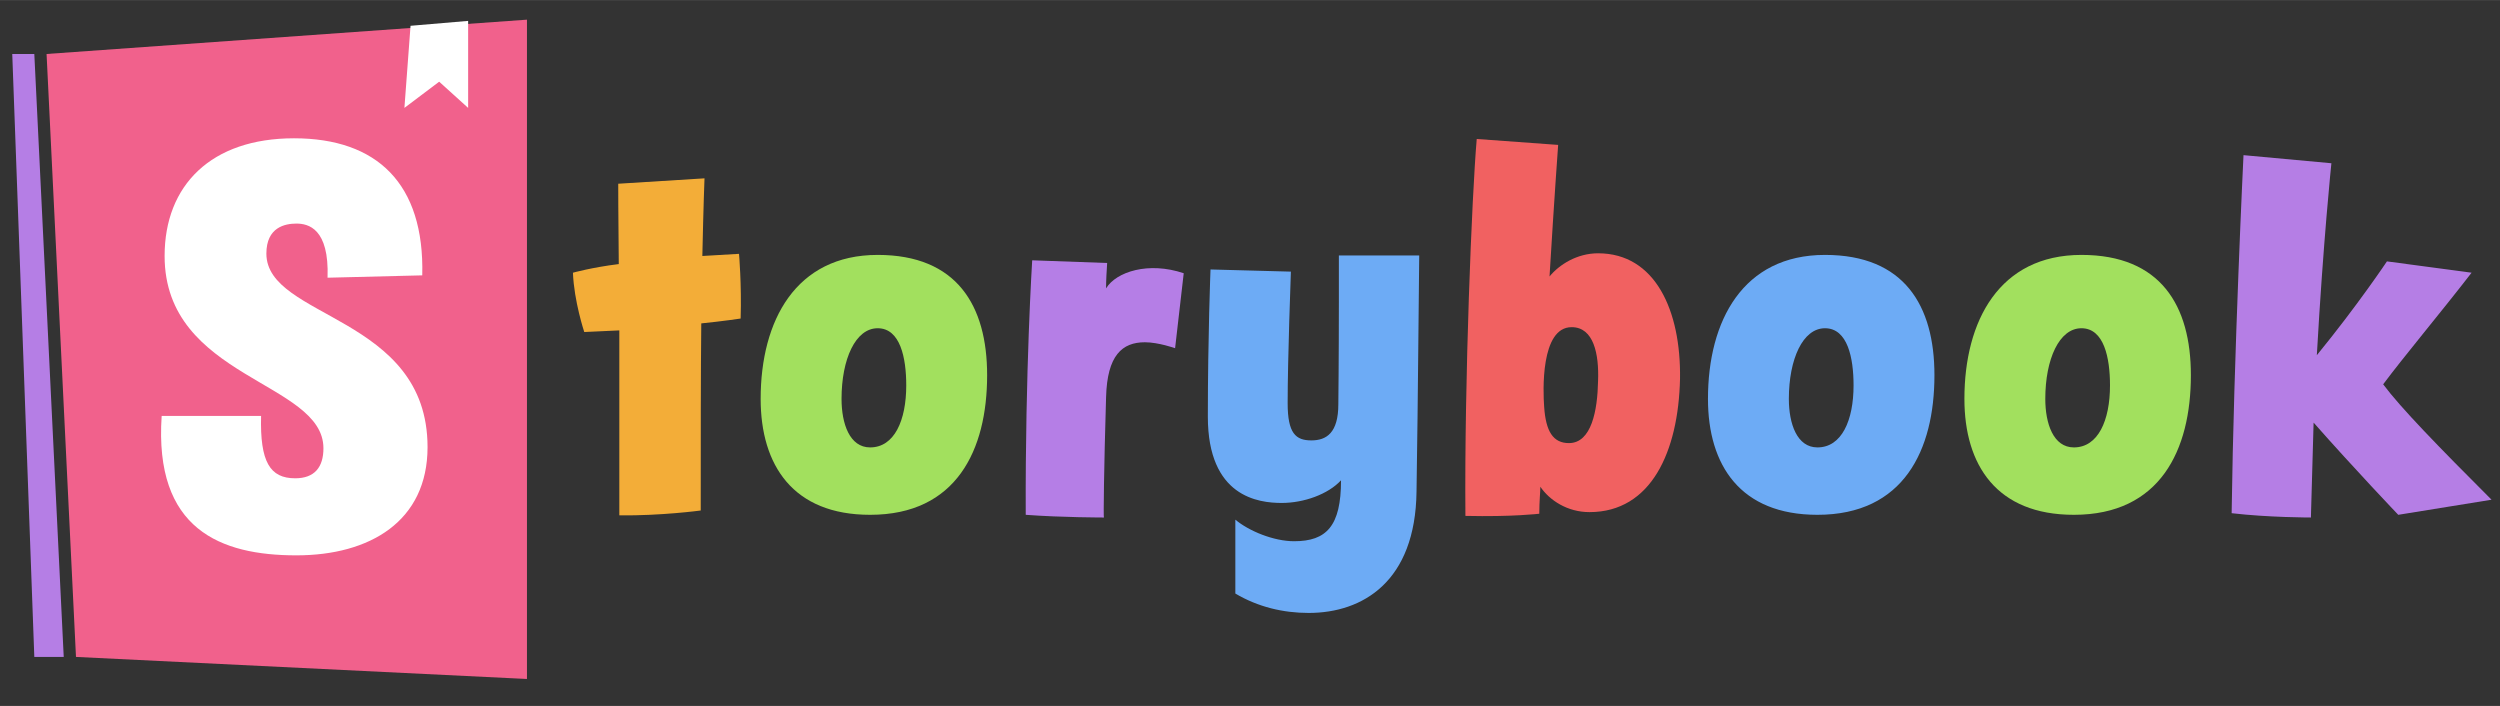 <?xml version="1.0"?>
<svg width="2500" height="706" viewBox="0 0 2040 576" xmlns="http://www.w3.org/2000/svg" xmlns:xlink="http://www.w3.org/1999/xlink"><rect x="0" y="0" width="2040" height="576" fill="#333333" stroke="none"/><title>storybook-logo-final</title><desc>Created using Figma</desc><g transform="matrix(2 0 0 2 -4322 -506)"><clipPath id="a" clip-rule="evenodd"><path d="M2161 253h1020v288H2161V253z" fill="#FFF"></path></clipPath><g clip-path="url(#a)"><use xlink:href="#b" transform="translate(2166 275)" fill="#B57EE5"></use><use xlink:href="#c" transform="translate(2180 261)" fill="#F1618C"></use><use xlink:href="#d" transform="translate(2326 261.5)" fill="#FFF"></use><g transform="translate(2393 300)"><use xlink:href="#e" fill="#6DABF5"></use><use xlink:href="#f" fill="#F3AD38"></use><use xlink:href="#g" fill="#B57EE6"></use><use xlink:href="#h" fill="#F16161"></use><use xlink:href="#i" fill="#B57EE5"></use><use xlink:href="#j" fill="#A2E05E"></use></g><use xlink:href="#k" transform="translate(2220 301)" fill="#FFF"></use></g></g><defs><path id="b" d="M21 246L9 0H0l9 246h12z"></path><path id="c" d="M12 260L0 14 196 0v269l-184-9z"></path><path id="d" d="M0 35.5L2.5 2 26 0v35.5L14.182 24.81 0 35.5z"></path><path id="e" d="M347.041 57.2h-32.78v18.26c0 23.54-.22 42.46-.22 42.46 0 11.66-4.84 14.74-11 14.74-6.38 0-9.68-2.86-9.68-15.18 0-18.04 1.32-53.68 1.32-53.68l-32.78-.88c0-.44-1.1 27.28-1.1 60.06s20.68 35.2 30.14 35.2c9.02 0 18.92-3.52 24.2-9.24 0 18.7-5.94 24.86-19.14 24.86-8.36 0-18.48-4.18-23.98-8.8v30.14c9.24 5.5 19.58 7.92 29.92 7.92 22 0 43.56-12.76 44-49.5.66-40.92.88-81.84 1.1-96.36zm165.55-.22c-33.44 0-47.74 26.84-47.74 58.74 0 27.06 13.2 47.3 44.66 47.3 35.2 0 47.74-26.4 47.74-56.98 0-28.38-12.32-49.06-44.66-49.06zm11.66 53.24c0 14.3-4.84 25.3-14.74 25.3-8.36 0-11.66-9.68-11.66-19.8 0-16.28 5.72-28.82 14.74-28.82 9.24 0 11.66 12.1 11.66 23.32z"></path><path id="f" d="M20.68 163.24c16.94.22 33.22-1.98 33.22-1.98 0-28.82 0-55.88.22-76.34 8.8-.88 16.06-1.98 16.06-1.98.44-13.86-.66-26.4-.66-26.4l-14.96.88c.44-20.9.88-31.68.88-31.68l-35.2 2.2s0 12.98.22 32.78c-10.78 1.32-18.7 3.52-18.7 3.52.44 11.66 4.62 24.2 4.62 24.2l14.3-.66v75.46z"></path><path id="g" d="M219.276 70.62c0-3.3.22-6.82.44-10.34l-30.58-1.1s-2.86 44.88-2.64 103.84c14.74 1.1 31.9 1.1 31.9 1.1-.22 0 0-19.58.88-49.06.44-17.16 6.6-22.44 15.84-22.44 5.5 0 12.32 2.42 12.32 2.42l3.52-30.58c-14.3-4.84-27.5-.66-31.68 6.16z"></path><path id="h" d="M396.026 162.58c0-4.84.44-9.24.44-11 3.74 5.5 11 10.34 20.02 10.34 25.3 0 36.3-24.86 36.96-54.34.44-27.94-10.12-51.26-33.44-51.26-8.58 0-15.84 4.62-19.8 9.46 1.98-32.78 3.52-53.68 3.52-53.68l-33.22-2.42c-1.98 22.88-5.06 98.56-4.62 153.78 19.14.44 30.14-.88 30.14-.88zm1.98-43.78c-.44-5.94-1.54-32.34 11.22-32.34 9.02 0 11.22 11 10.78 22-.22 11.88-2.64 25.3-11.88 25.3-6.38 0-9.46-4.62-10.12-14.96z"></path><path id="i" d="M776.409 64.24l-34.54-4.62s-11.88 17.82-28.6 38.28c2.64-46.86 5.94-78.32 5.94-78.32l-35.86-3.3s-3.96 81.4-4.84 146.08c14.96 1.76 32.34 1.76 32.34 1.76l1.1-38.72c16.28 18.48 34.54 37.62 34.54 37.62l38.06-6.16c-22-22-36.96-37.4-44.22-47.08 8.36-11.22 23.32-29.04 36.08-45.54z"></path><path id="j" d="M126.088 56.98c-33.44 0-47.74 26.84-47.74 58.74 0 27.06 13.2 47.3 44.66 47.3 35.2 0 47.74-26.4 47.74-56.98 0-28.38-12.321-49.06-44.66-49.06zm11.66 53.24c0 14.3-4.841 25.3-14.74 25.3-8.36 0-11.66-9.68-11.66-19.8 0-16.28 5.719-28.82 14.74-28.82 9.24 0 11.66 12.1 11.66 23.32zM617.22 56.98c-33.44 0-47.74 26.84-47.74 58.74 0 27.06 13.2 47.3 44.66 47.3 35.2 0 47.74-26.4 47.74-56.98 0-28.38-12.32-49.06-44.66-49.06zm11.66 53.24c0 14.3-4.84 25.3-14.74 25.3-8.36 0-11.66-9.68-11.66-19.8 0-16.28 5.72-28.82 14.74-28.82 9.24 0 11.66 12.1 11.66 23.32z"></path><path id="k" d="M74.64 65.28l38.64-.96C114.24 26.88 94.8 8.4 60.96 8.4s-52.8 19.2-52.8 48c0 50.16 64.8 51.12 64.8 78.48 0 7.68-3.6 12.24-11.52 12.24-10.32 0-14.4-6.72-13.92-25.44H6.96c-3.12 46.32 24 56.88 54.96 56.88 30 0 53.52-13.92 53.52-44.16 0-53.76-65.76-52.32-65.76-78.96 0-10.8 7.68-12.24 12.24-12.24 4.8 0 13.44 1.92 12.72 22.08z"></path></defs></svg>